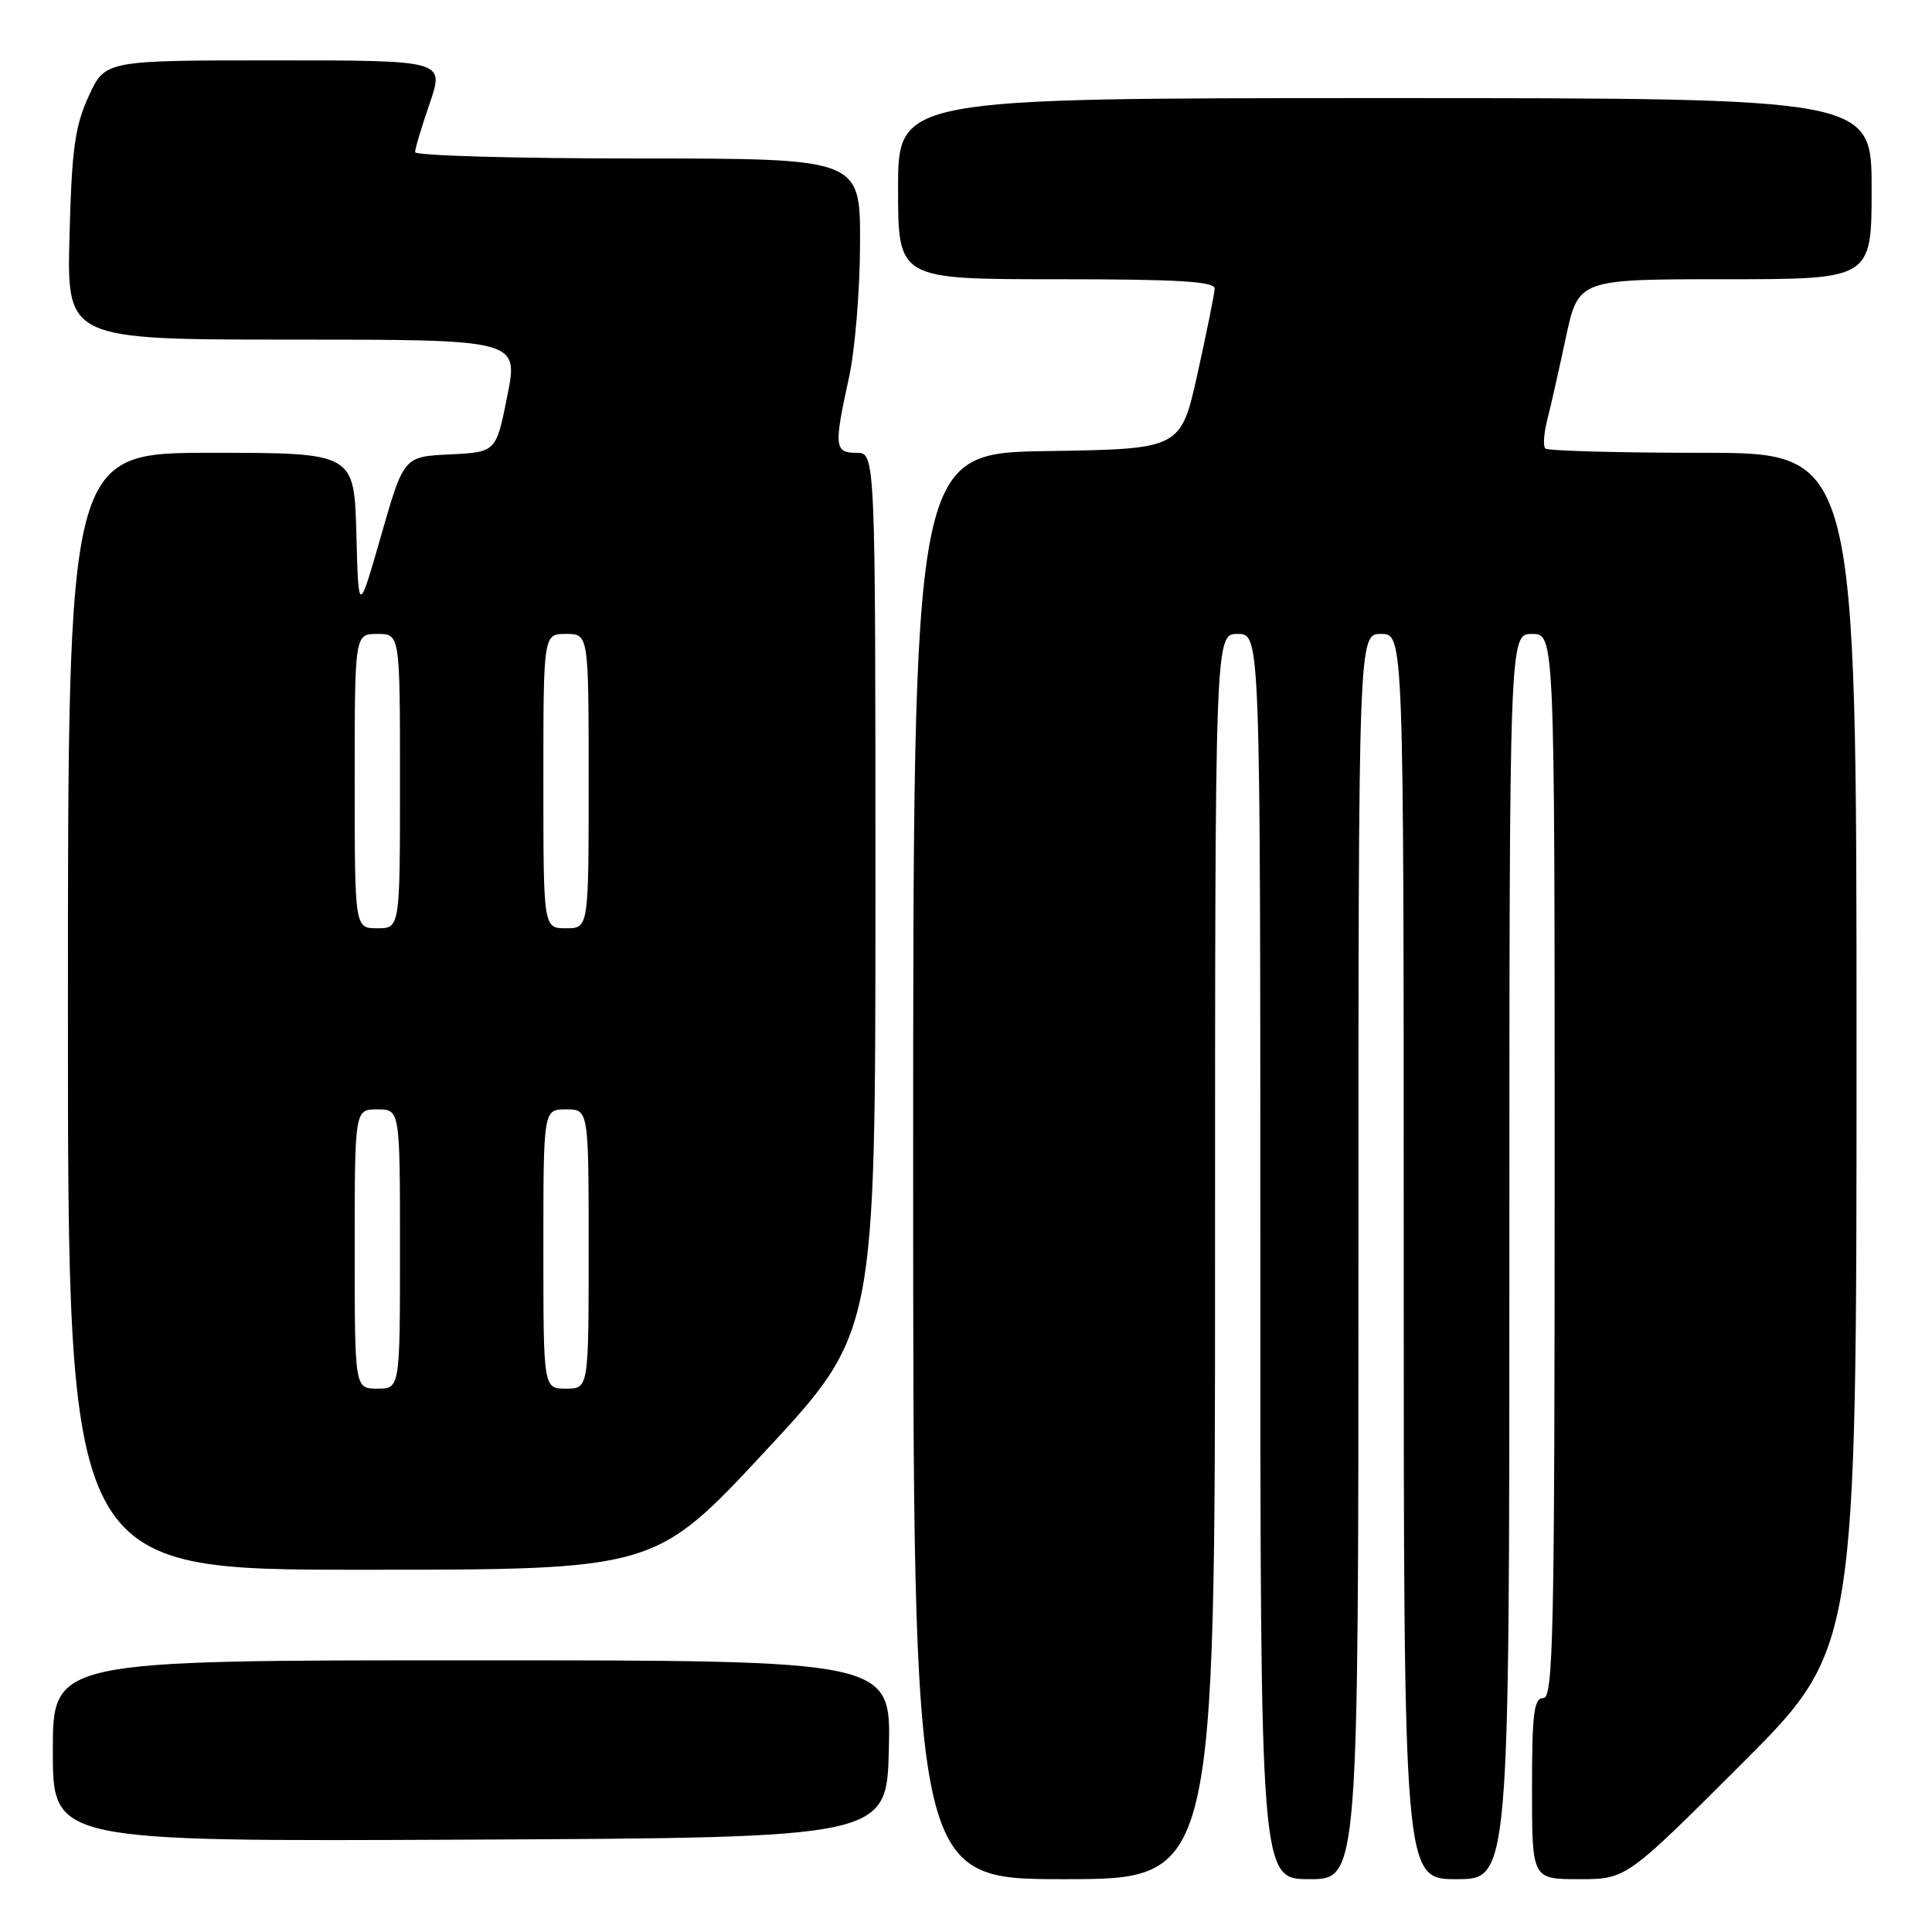 <?xml version="1.0" encoding="UTF-8" standalone="no"?>
<!DOCTYPE svg PUBLIC "-//W3C//DTD SVG 1.1//EN" "http://www.w3.org/Graphics/SVG/1.1/DTD/svg11.dtd" >
<svg xmlns="http://www.w3.org/2000/svg" xmlns:xlink="http://www.w3.org/1999/xlink" version="1.1" viewBox="0 0 256 256">
 <g >
 <path fill="currentColor"
d=" M 161.00 166.50 C 161.00 84.00 161.00 84.00 164.00 84.00 C 167.00 84.00 167.00 84.00 167.00 166.50 C 167.00 249.00 167.00 249.00 173.50 249.00 C 180.00 249.00 180.00 249.00 180.00 166.50 C 180.00 84.00 180.00 84.00 183.00 84.00 C 186.00 84.00 186.00 84.00 186.00 166.50 C 186.00 249.00 186.00 249.00 193.00 249.00 C 200.00 249.00 200.00 249.00 200.00 166.50 C 200.00 84.00 200.00 84.00 203.00 84.00 C 206.00 84.00 206.00 84.00 206.00 154.50 C 206.00 216.50 205.82 225.00 204.50 225.00 C 203.25 225.00 203.00 227.00 203.00 237.00 C 203.00 249.00 203.00 249.00 209.24 249.00 C 215.48 249.00 215.48 249.00 230.74 233.76 C 246.00 218.52 246.00 218.52 246.00 139.26 C 246.00 60.00 246.00 60.00 225.67 60.00 C 214.48 60.00 205.08 59.74 204.77 59.43 C 204.45 59.12 204.56 57.43 205.01 55.68 C 205.46 53.93 206.57 49.01 207.48 44.75 C 209.14 37.00 209.14 37.00 228.57 37.00 C 248.00 37.00 248.00 37.00 248.00 25.00 C 248.00 13.00 248.00 13.00 183.50 13.00 C 119.00 13.00 119.00 13.00 119.00 25.00 C 119.00 37.00 119.00 37.00 140.00 37.00 C 156.16 37.00 160.99 37.29 160.95 38.25 C 160.92 38.94 159.90 44.00 158.68 49.50 C 156.46 59.50 156.46 59.50 138.73 59.77 C 121.00 60.05 121.00 60.05 121.00 154.52 C 121.00 249.00 121.00 249.00 141.00 249.00 C 161.00 249.00 161.00 249.00 161.00 166.50 Z  M 117.78 231.75 C 118.06 220.00 118.06 220.00 62.53 220.00 C 7.00 220.00 7.00 220.00 7.00 232.01 C 7.00 244.02 7.00 244.02 62.25 243.76 C 117.50 243.50 117.50 243.50 117.78 231.75 Z  M 101.40 192.29 C 116.00 176.58 116.00 176.58 116.00 118.29 C 116.00 60.00 116.00 60.00 113.50 60.00 C 110.56 60.00 110.48 59.20 112.50 50.00 C 113.29 46.42 113.95 38.44 113.96 32.25 C 114.00 21.00 114.00 21.00 84.50 21.00 C 68.28 21.00 55.00 20.62 55.00 20.16 C 55.00 19.69 55.88 16.77 56.95 13.66 C 58.89 8.00 58.89 8.00 36.41 8.00 C 13.93 8.00 13.93 8.00 11.75 12.75 C 9.93 16.72 9.51 19.74 9.21 31.25 C 8.85 45.00 8.85 45.00 38.78 45.00 C 68.71 45.00 68.71 45.00 67.22 52.46 C 65.74 59.91 65.74 59.91 59.62 60.21 C 53.50 60.50 53.50 60.50 50.50 70.96 C 47.50 81.42 47.50 81.42 47.22 70.71 C 46.93 60.00 46.93 60.00 27.97 60.00 C 9.00 60.00 9.00 60.00 9.00 134.00 C 9.00 208.00 9.00 208.00 47.90 208.00 C 86.79 208.00 86.79 208.00 101.40 192.29 Z  M 47.00 165.50 C 47.00 147.00 47.00 147.00 50.00 147.00 C 53.00 147.00 53.00 147.00 53.00 165.50 C 53.00 184.00 53.00 184.00 50.00 184.00 C 47.00 184.00 47.00 184.00 47.00 165.50 Z  M 72.00 165.50 C 72.00 147.00 72.00 147.00 75.00 147.00 C 78.00 147.00 78.00 147.00 78.00 165.50 C 78.00 184.00 78.00 184.00 75.00 184.00 C 72.00 184.00 72.00 184.00 72.00 165.50 Z  M 47.00 103.50 C 47.00 84.00 47.00 84.00 50.00 84.00 C 53.00 84.00 53.00 84.00 53.00 103.50 C 53.00 123.00 53.00 123.00 50.00 123.00 C 47.00 123.00 47.00 123.00 47.00 103.50 Z  M 72.00 103.50 C 72.00 84.00 72.00 84.00 75.00 84.00 C 78.00 84.00 78.00 84.00 78.00 103.50 C 78.00 123.00 78.00 123.00 75.00 123.00 C 72.00 123.00 72.00 123.00 72.00 103.50 Z "/>
</g>
</svg>